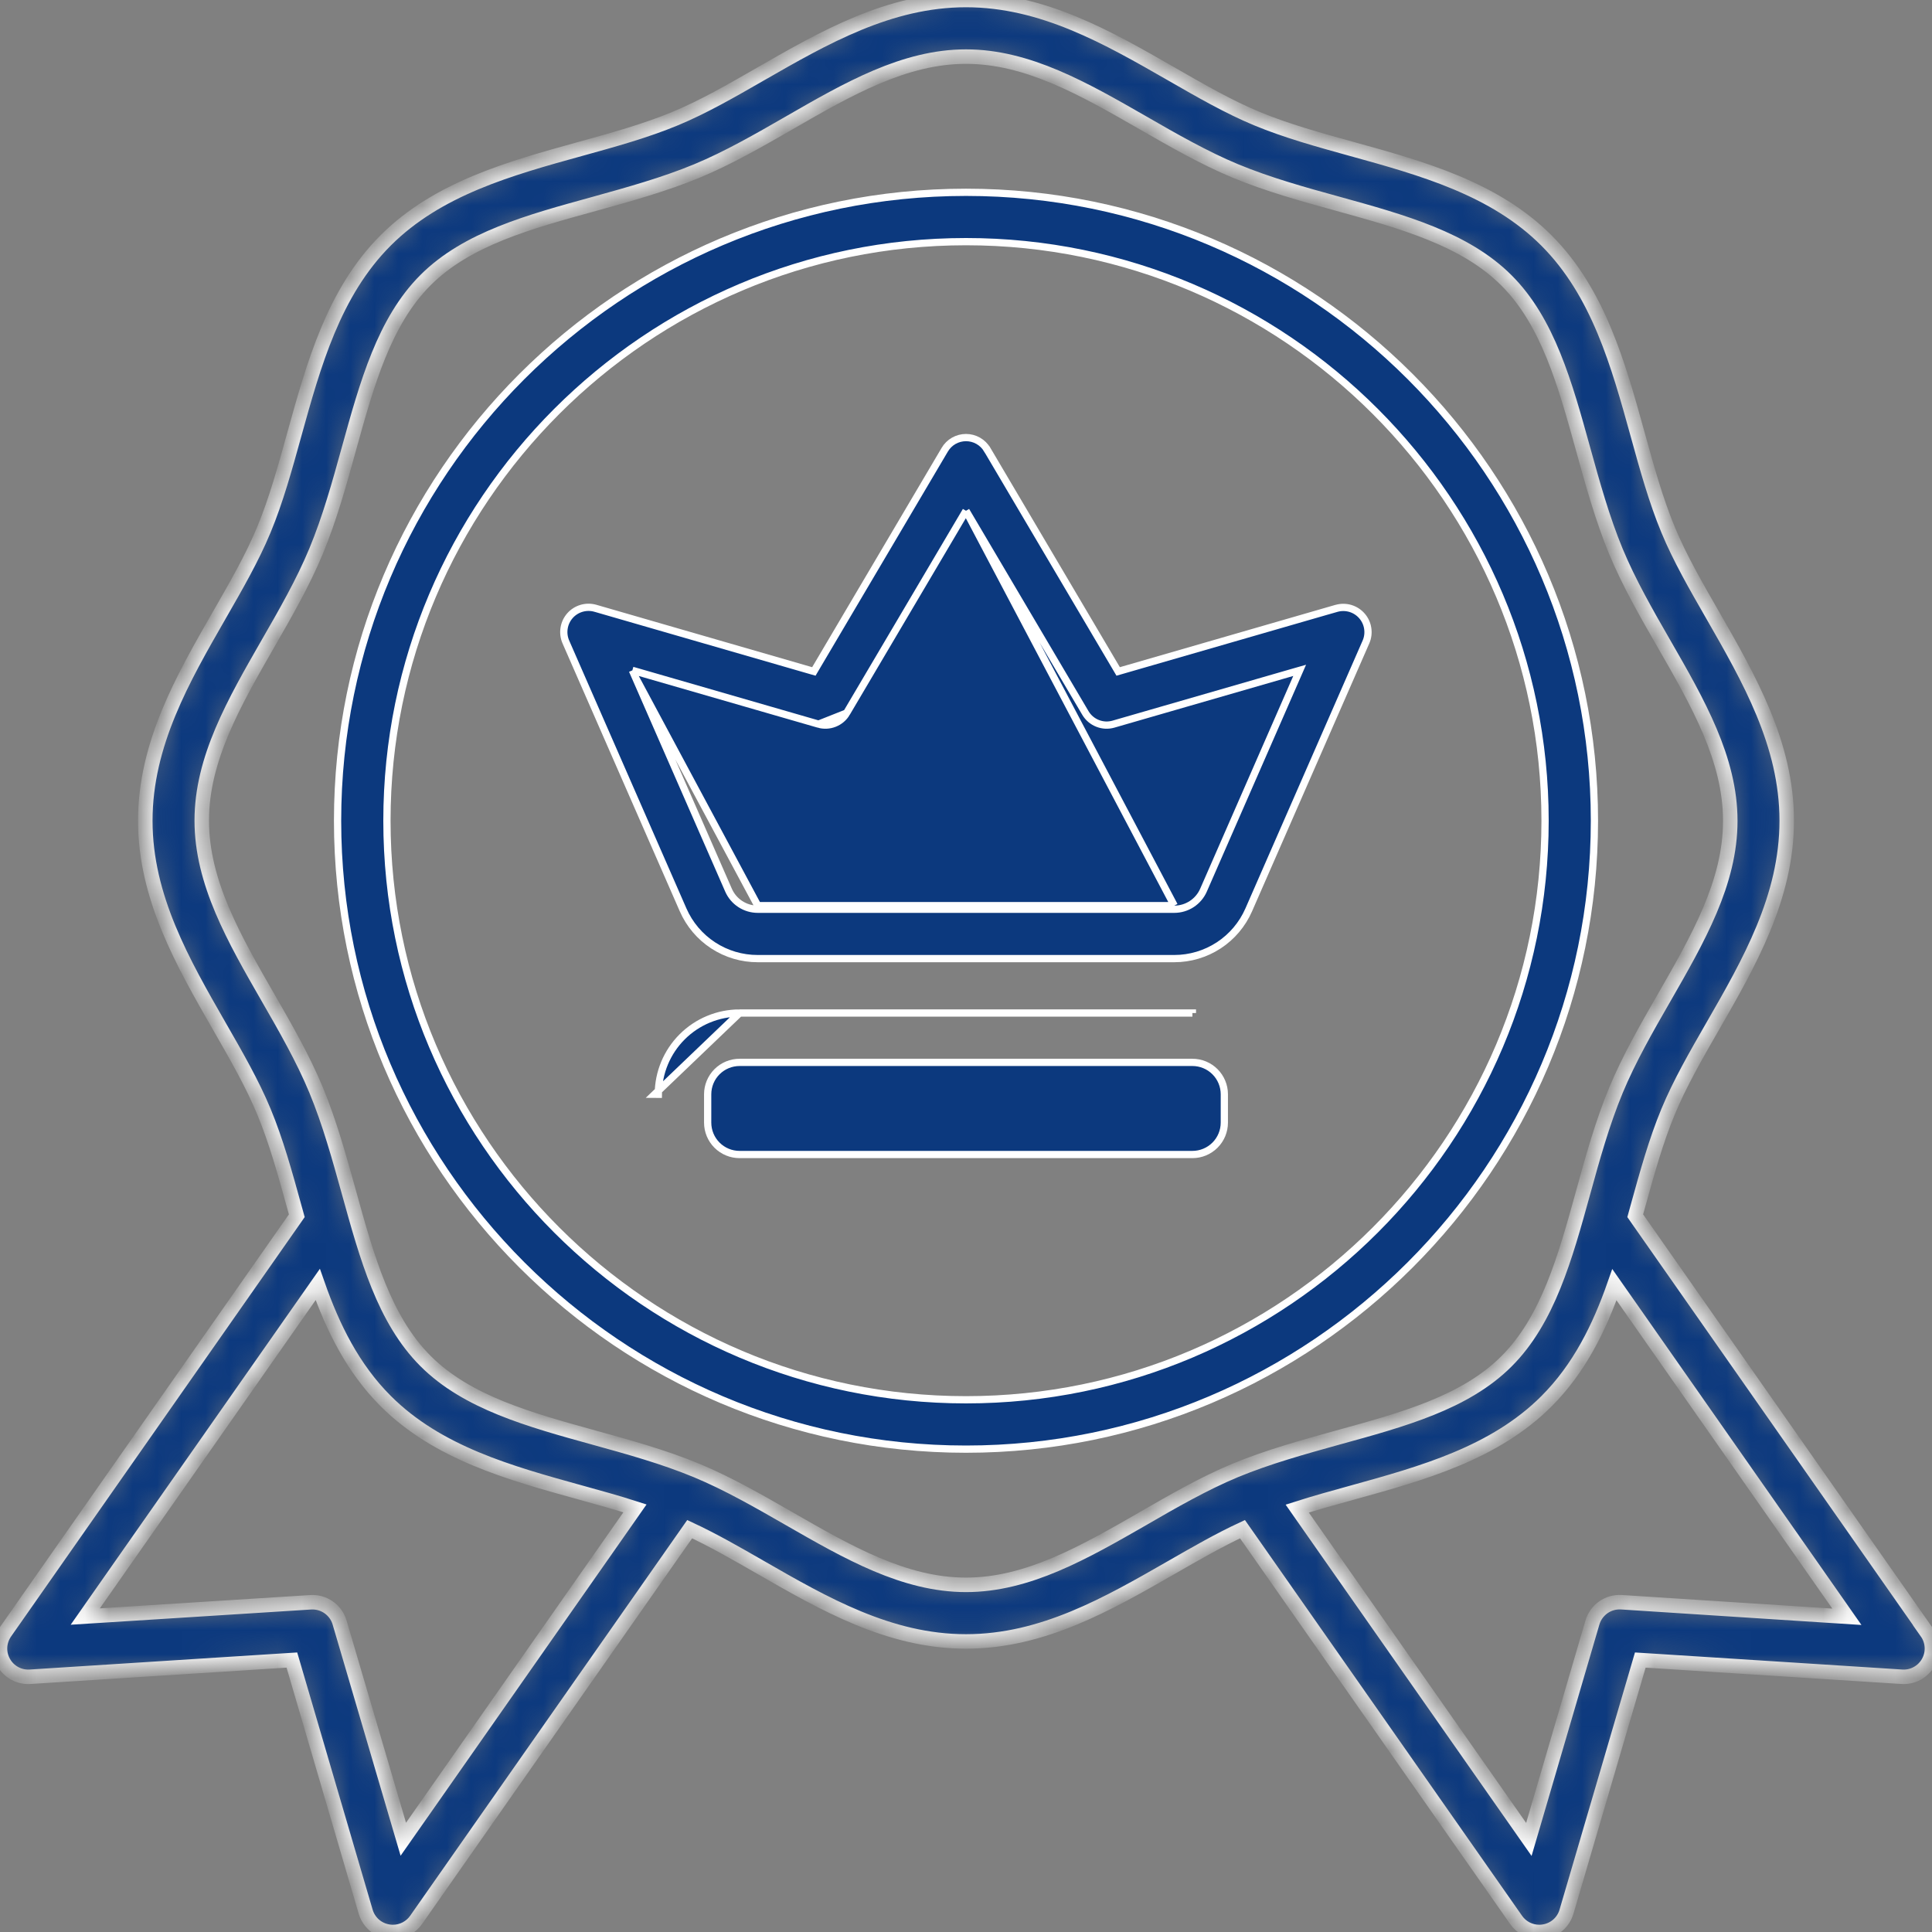<svg width="80" height="80" viewBox="0 0 80 80" fill="none" xmlns="http://www.w3.org/2000/svg">
<rect x="0" y="0" width="80" height="80" fill="#808080" stroke="none"/>
<g clip-path="url(#clip0_2041_150)">
<mask id="path-1-inside-1_2041_150" fill="white">
<path d="M79.788 67.591L67.711 50.341L67.81 49.984C68.199 48.578 68.566 47.25 69.074 46.027C69.553 44.869 70.218 43.714 70.921 42.491C72.427 39.872 73.985 37.164 73.985 33.984C73.985 30.805 72.422 28.097 70.921 25.478C70.218 24.255 69.553 23.1 69.074 21.942C68.566 20.719 68.199 19.391 67.81 17.983C67.01 15.094 66.183 12.106 64.032 9.955C61.88 7.803 58.891 6.975 56 6.175C54.594 5.786 53.266 5.419 52.043 4.911C50.885 4.431 49.73 3.767 48.507 3.064C45.888 1.562 43.18 0 40 0C36.821 0 34.113 1.562 31.494 3.064C30.271 3.767 29.116 4.431 27.958 4.911C26.735 5.419 25.407 5.786 23.999 6.175C21.11 6.975 18.125 7.802 15.971 9.953C13.816 12.105 12.991 15.094 12.188 17.984C11.799 19.391 11.432 20.719 10.924 21.942C10.444 23.1 9.78 24.255 9.077 25.478C7.574 28.097 6.016 30.805 6.016 33.984C6.016 37.164 7.579 39.872 9.08 42.491C9.783 43.714 10.447 44.869 10.927 46.027C11.435 47.25 11.802 48.578 12.191 49.986L12.29 50.341L0.213 67.591C0.086 67.772 0.012 67.985 0.001 68.206C-0.01 68.426 0.042 68.646 0.151 68.838C0.259 69.031 0.42 69.189 0.615 69.294C0.809 69.399 1.03 69.446 1.25 69.431L12.086 68.739L15.141 79.158C15.203 79.37 15.325 79.56 15.49 79.707C15.656 79.853 15.86 79.949 16.078 79.984C16.142 79.995 16.205 80 16.269 80C16.457 80 16.643 79.955 16.81 79.868C16.977 79.781 17.121 79.654 17.229 79.5L28.558 63.32C29.519 63.767 30.486 64.322 31.5 64.905C34.113 66.406 36.821 67.969 40 67.969C43.18 67.969 45.888 66.406 48.507 64.905C49.521 64.322 50.488 63.767 51.449 63.32L62.779 79.5C62.886 79.654 63.03 79.781 63.197 79.868C63.364 79.955 63.55 80 63.738 80C63.802 80 63.866 79.995 63.928 79.984C64.147 79.949 64.351 79.853 64.517 79.707C64.683 79.56 64.804 79.37 64.866 79.158L67.921 68.739L78.75 69.431C78.971 69.446 79.191 69.398 79.385 69.292C79.579 69.187 79.739 69.029 79.847 68.837C79.956 68.644 80.007 68.425 79.996 68.205C79.985 67.984 79.912 67.771 79.785 67.591H79.788ZM16.7 76.159L14.063 67.188C13.989 66.932 13.829 66.71 13.611 66.557C13.393 66.404 13.13 66.33 12.864 66.347L3.53 66.938L13.157 53.188C13.782 54.972 14.614 56.658 15.969 58.013C18.122 60.166 21.11 60.992 24 61.792C24.791 62.011 25.563 62.223 26.293 62.458L16.7 76.159ZM47.338 62.878C44.879 64.289 42.553 65.625 40 65.625C37.447 65.625 35.122 64.289 32.657 62.873C31.422 62.164 30.147 61.431 28.85 60.892C27.493 60.33 26.038 59.925 24.619 59.534C21.902 58.783 19.336 58.073 17.621 56.358C15.905 54.642 15.196 52.077 14.444 49.359C14.053 47.953 13.649 46.486 13.086 45.128C12.547 43.831 11.815 42.556 11.105 41.322C9.689 38.862 8.354 36.538 8.354 33.978C8.354 31.419 9.689 29.1 11.105 26.634C11.815 25.4 12.547 24.125 13.086 22.828C13.649 21.47 14.053 20.016 14.444 18.597C15.196 15.88 15.905 13.314 17.621 11.598C19.336 9.883 21.908 9.186 24.625 8.438C26.032 8.047 27.499 7.642 28.857 7.08C30.154 6.541 31.428 5.808 32.663 5.098C35.122 3.68 37.447 2.344 40 2.344C42.553 2.344 44.879 3.68 47.344 5.095C48.578 5.805 49.853 6.537 51.15 7.077C52.508 7.639 53.963 8.044 55.382 8.434C58.099 9.186 60.664 9.895 62.38 11.611C64.096 13.327 64.805 15.892 65.557 18.609C65.947 20.016 66.352 21.483 66.915 22.841C67.454 24.137 68.186 25.413 68.896 26.647C70.311 29.106 71.647 31.431 71.647 33.991C71.647 36.55 70.311 38.869 68.896 41.334C68.186 42.569 67.454 43.844 66.915 45.141C66.352 46.498 65.947 47.953 65.557 49.372C64.805 52.089 64.096 54.655 62.38 56.37C60.664 58.086 58.093 58.783 55.375 59.531C53.969 59.922 52.502 60.327 51.144 60.889C49.844 61.431 48.572 62.164 47.344 62.873L47.338 62.878ZM67.132 66.344C66.867 66.329 66.604 66.404 66.388 66.557C66.171 66.711 66.012 66.933 65.938 67.188L63.307 76.167L53.715 62.467C54.45 62.233 55.216 62.02 56.008 61.802C58.897 61.002 61.885 60.175 64.036 58.023C65.393 56.667 66.224 54.981 66.849 53.197L76.475 66.947L67.132 66.344Z"/>
</mask>
<path d="M79.788 67.591L67.711 50.341L67.81 49.984C68.199 48.578 68.566 47.25 69.074 46.027C69.553 44.869 70.218 43.714 70.921 42.491C72.427 39.872 73.985 37.164 73.985 33.984C73.985 30.805 72.422 28.097 70.921 25.478C70.218 24.255 69.553 23.1 69.074 21.942C68.566 20.719 68.199 19.391 67.81 17.983C67.01 15.094 66.183 12.106 64.032 9.955C61.88 7.803 58.891 6.975 56 6.175C54.594 5.786 53.266 5.419 52.043 4.911C50.885 4.431 49.73 3.767 48.507 3.064C45.888 1.562 43.18 0 40 0C36.821 0 34.113 1.562 31.494 3.064C30.271 3.767 29.116 4.431 27.958 4.911C26.735 5.419 25.407 5.786 23.999 6.175C21.11 6.975 18.125 7.802 15.971 9.953C13.816 12.105 12.991 15.094 12.188 17.984C11.799 19.391 11.432 20.719 10.924 21.942C10.444 23.1 9.78 24.255 9.077 25.478C7.574 28.097 6.016 30.805 6.016 33.984C6.016 37.164 7.579 39.872 9.08 42.491C9.783 43.714 10.447 44.869 10.927 46.027C11.435 47.25 11.802 48.578 12.191 49.986L12.29 50.341L0.213 67.591C0.086 67.772 0.012 67.985 0.001 68.206C-0.01 68.426 0.042 68.646 0.151 68.838C0.259 69.031 0.42 69.189 0.615 69.294C0.809 69.399 1.03 69.446 1.25 69.431L12.086 68.739L15.141 79.158C15.203 79.37 15.325 79.56 15.49 79.707C15.656 79.853 15.86 79.949 16.078 79.984C16.142 79.995 16.205 80 16.269 80C16.457 80 16.643 79.955 16.81 79.868C16.977 79.781 17.121 79.654 17.229 79.5L28.558 63.32C29.519 63.767 30.486 64.322 31.5 64.905C34.113 66.406 36.821 67.969 40 67.969C43.18 67.969 45.888 66.406 48.507 64.905C49.521 64.322 50.488 63.767 51.449 63.32L62.779 79.5C62.886 79.654 63.03 79.781 63.197 79.868C63.364 79.955 63.55 80 63.738 80C63.802 80 63.866 79.995 63.928 79.984C64.147 79.949 64.351 79.853 64.517 79.707C64.683 79.56 64.804 79.37 64.866 79.158L67.921 68.739L78.75 69.431C78.971 69.446 79.191 69.398 79.385 69.292C79.579 69.187 79.739 69.029 79.847 68.837C79.956 68.644 80.007 68.425 79.996 68.205C79.985 67.984 79.912 67.771 79.785 67.591H79.788ZM16.7 76.159L14.063 67.188C13.989 66.932 13.829 66.71 13.611 66.557C13.393 66.404 13.13 66.33 12.864 66.347L3.53 66.938L13.157 53.188C13.782 54.972 14.614 56.658 15.969 58.013C18.122 60.166 21.11 60.992 24 61.792C24.791 62.011 25.563 62.223 26.293 62.458L16.7 76.159ZM47.338 62.878C44.879 64.289 42.553 65.625 40 65.625C37.447 65.625 35.122 64.289 32.657 62.873C31.422 62.164 30.147 61.431 28.85 60.892C27.493 60.33 26.038 59.925 24.619 59.534C21.902 58.783 19.336 58.073 17.621 56.358C15.905 54.642 15.196 52.077 14.444 49.359C14.053 47.953 13.649 46.486 13.086 45.128C12.547 43.831 11.815 42.556 11.105 41.322C9.689 38.862 8.354 36.538 8.354 33.978C8.354 31.419 9.689 29.1 11.105 26.634C11.815 25.4 12.547 24.125 13.086 22.828C13.649 21.47 14.053 20.016 14.444 18.597C15.196 15.88 15.905 13.314 17.621 11.598C19.336 9.883 21.908 9.186 24.625 8.438C26.032 8.047 27.499 7.642 28.857 7.08C30.154 6.541 31.428 5.808 32.663 5.098C35.122 3.68 37.447 2.344 40 2.344C42.553 2.344 44.879 3.68 47.344 5.095C48.578 5.805 49.853 6.537 51.15 7.077C52.508 7.639 53.963 8.044 55.382 8.434C58.099 9.186 60.664 9.895 62.38 11.611C64.096 13.327 64.805 15.892 65.557 18.609C65.947 20.016 66.352 21.483 66.915 22.841C67.454 24.137 68.186 25.413 68.896 26.647C70.311 29.106 71.647 31.431 71.647 33.991C71.647 36.55 70.311 38.869 68.896 41.334C68.186 42.569 67.454 43.844 66.915 45.141C66.352 46.498 65.947 47.953 65.557 49.372C64.805 52.089 64.096 54.655 62.38 56.37C60.664 58.086 58.093 58.783 55.375 59.531C53.969 59.922 52.502 60.327 51.144 60.889C49.844 61.431 48.572 62.164 47.344 62.873L47.338 62.878ZM67.132 66.344C66.867 66.329 66.604 66.404 66.388 66.557C66.171 66.711 66.012 66.933 65.938 67.188L63.307 76.167L53.715 62.467C54.45 62.233 55.216 62.02 56.008 61.802C58.897 61.002 61.885 60.175 64.036 58.023C65.393 56.667 66.224 54.981 66.849 53.197L76.475 66.947L67.132 66.344Z" fill="#0C397E" stroke="white" stroke-width="0.6" mask="url(#path-1-inside-1_2041_150)"/>
<path d="M40 7.963C54.348 7.963 66.022 19.636 66.022 33.984C66.022 48.333 54.348 60.006 40 60.006C25.652 60.006 13.978 48.333 13.978 33.984C13.978 19.636 25.652 7.963 40 7.963ZM16.022 33.984C16.022 47.206 26.778 57.962 40 57.962C53.222 57.962 63.978 47.206 63.978 33.984C63.978 20.762 53.222 10.006 40 10.006C26.778 10.006 16.022 20.762 16.022 33.984Z" fill="#0C397E" stroke="white" stroke-width="0.3"/>
<path d="M26.185 27.758L26.492 27.846L33.893 29.985L26.185 27.758ZM26.185 27.758L26.313 28.051M26.185 27.758L26.313 28.051M26.313 28.051L30.166 36.858C30.166 36.858 30.166 36.858 30.166 36.858C30.269 37.094 30.438 37.294 30.654 37.435C30.869 37.575 31.12 37.65 31.377 37.65M26.313 28.051L31.377 37.5M40 21.15L40.13 21.369L44.944 29.523C45.059 29.718 45.236 29.87 45.447 29.953C45.657 30.037 45.889 30.048 46.107 29.985L53.509 27.846L53.816 27.758L53.688 28.051L49.835 36.858C49.732 37.094 49.562 37.294 49.347 37.435C49.132 37.575 48.881 37.65 48.624 37.65M40 21.15L48.624 37.5M40 21.15L39.871 21.369M40 21.15L39.871 21.369M48.624 37.65L48.624 37.5M48.624 37.65H48.624V37.5M48.624 37.65H31.377M48.624 37.5H31.377M31.377 37.65L31.377 37.5M31.377 37.65H31.377V37.5M39.871 21.369L35.057 29.523L39.871 21.369ZM46.412 27.771L55.15 25.245V25.246L55.342 25.191C55.528 25.138 55.726 25.139 55.912 25.193C56.098 25.248 56.265 25.355 56.393 25.501C56.521 25.647 56.605 25.826 56.634 26.018C56.664 26.21 56.639 26.406 56.561 26.584L51.707 37.677L51.707 37.677C51.444 38.277 51.013 38.787 50.466 39.145C49.918 39.503 49.278 39.694 48.624 39.694H31.377H31.377C30.721 39.695 30.079 39.505 29.53 39.146C28.981 38.788 28.549 38.277 28.286 37.676L28.286 37.676L23.431 26.582L23.431 26.582C23.353 26.403 23.328 26.206 23.358 26.014C23.387 25.821 23.472 25.641 23.601 25.494C23.73 25.348 23.898 25.242 24.085 25.188C24.272 25.134 24.471 25.134 24.658 25.189L24.659 25.189L33.588 27.771L33.7 27.803L33.759 27.703L39.12 18.622L39.12 18.622C39.211 18.468 39.339 18.341 39.493 18.253C39.648 18.165 39.823 18.119 40 18.119C40.178 18.119 40.353 18.165 40.507 18.253C40.661 18.341 40.79 18.468 40.88 18.622L40.881 18.622L46.242 27.703L46.301 27.803L46.412 27.771ZM34.554 29.953C34.344 30.037 34.111 30.048 33.894 29.985L35.057 29.524C34.942 29.719 34.765 29.87 34.554 29.953Z" fill="#0C397E" stroke="white" stroke-width="0.3"/>
<path d="M30.625 41.947C29.733 41.948 28.877 42.303 28.246 42.934C27.615 43.565 27.26 44.42 27.259 45.313C27.259 45.313 27.259 45.313 27.259 45.313L27.109 45.312L30.625 41.947ZM30.625 41.947L49.375 41.947M30.625 41.947L49.375 41.947M49.375 41.947C49.375 41.947 49.375 41.947 49.375 41.947L49.375 41.797V41.947H49.375ZM50.31 47.419C50.558 47.171 50.697 46.835 50.697 46.484V45.312C50.697 44.962 50.558 44.626 50.31 44.378C50.062 44.13 49.726 43.991 49.375 43.991H30.625C30.274 43.991 29.938 44.13 29.69 44.378C29.442 44.626 29.303 44.962 29.303 45.312V46.484C29.303 46.835 29.442 47.171 29.69 47.419C29.938 47.667 30.274 47.806 30.625 47.806H49.375C49.726 47.806 50.062 47.667 50.31 47.419Z" fill="#0C397E" stroke="white" stroke-width="0.3"/>
</g>
<defs>
<clipPath id="clip0_2041_150">
<rect width="80" height="80" fill="white"/>
</clipPath>
</defs>
</svg>

